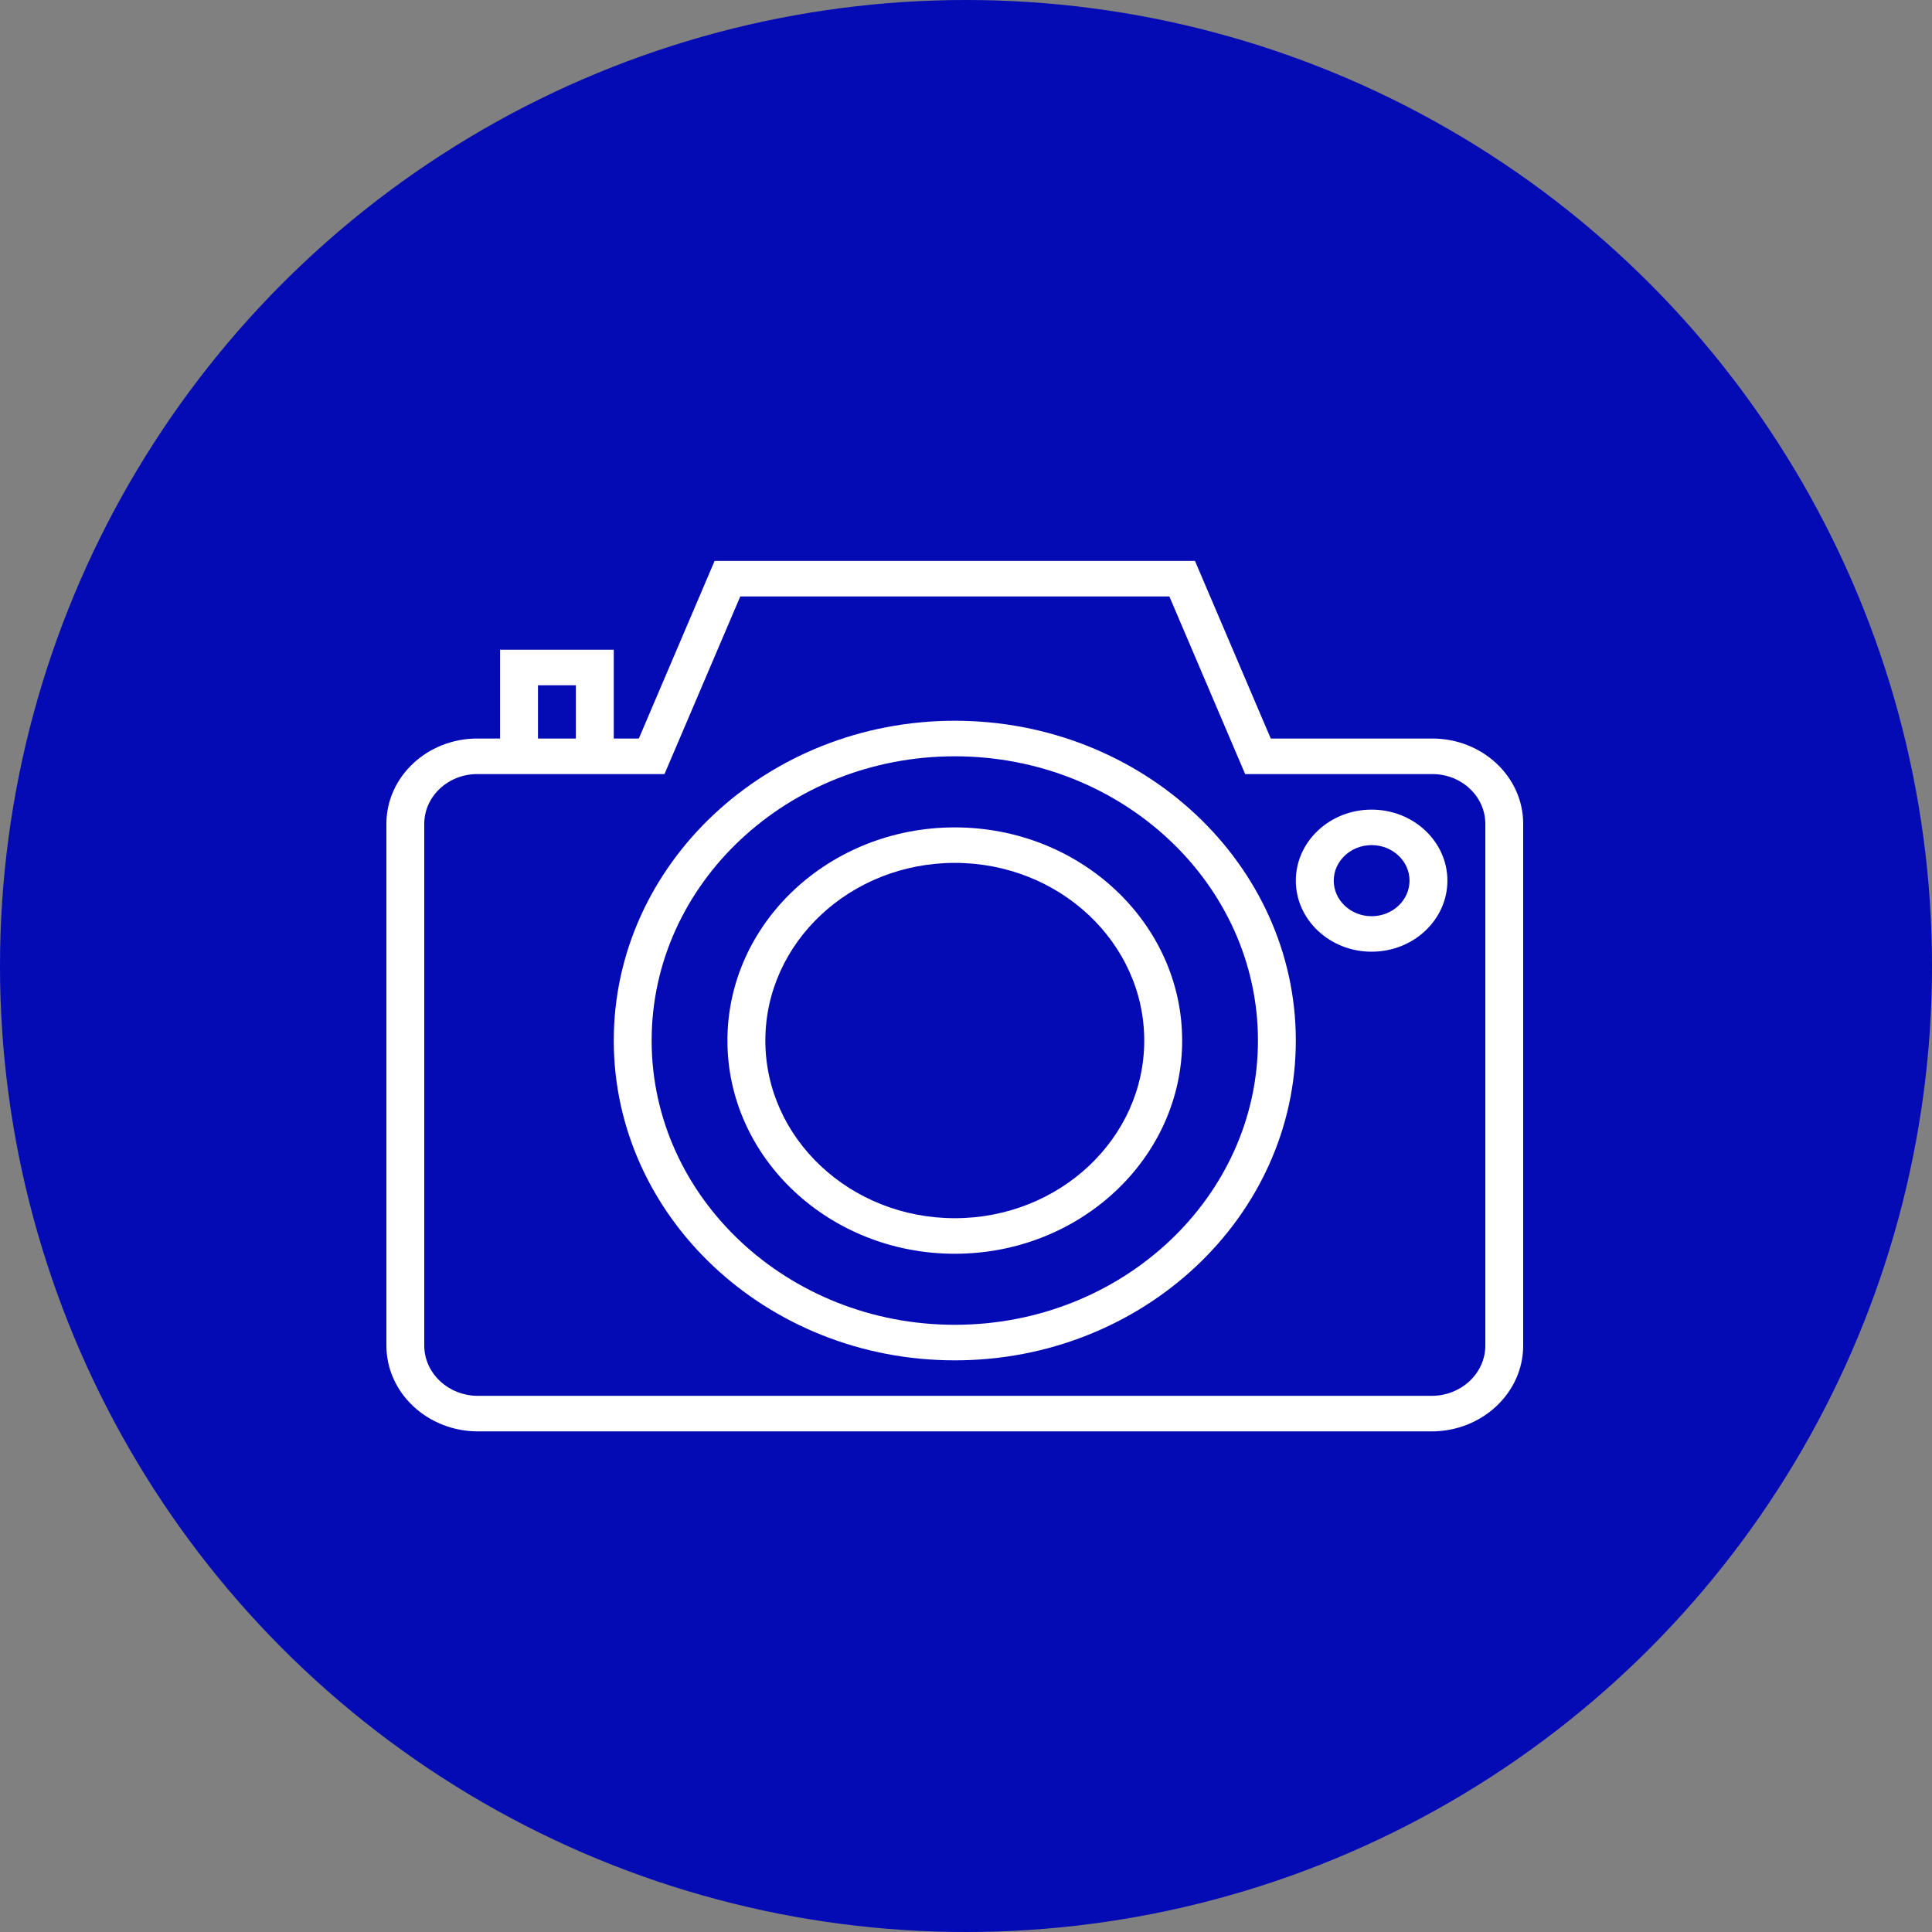 <?xml version="1.0" encoding="UTF-8"?>
<svg width="35px" height="35px" viewBox="0 0 35 35" version="1.1" xmlns="http://www.w3.org/2000/svg" xmlns:xlink="http://www.w3.org/1999/xlink">
    <rect x="0" y="0" width="35" height="35" fill="#808080" stroke="none"/>
    <!-- Generator: Sketch 55.2 (78181) - https://sketchapp.com -->
    <title>Icons/camera/active</title>
    <desc>Created with Sketch.</desc>
    <g id="Icons/camera/active" stroke="none" stroke-width="1" fill="none" fill-rule="evenodd">
        <circle id="Oval-Copy-3" fill="#040AB4" cx="17.5" cy="17.5" r="17.5"></circle>
        <g id="camera-white" transform="translate(7, 10)" fill="#FFFFFF">
            <g id="photo-camera">
                <path d="M18.947,3.379 L16.021,3.379 L14.648,0.161 L5.946,0.161 L4.573,3.379 L4.119,3.379 L4.119,1.77 L2.059,1.77 L2.059,3.379 L1.647,3.379 C0.739,3.379 0,4.072 0,4.924 L0,14.376 C0,15.233 0.744,15.931 1.659,15.931 L18.935,15.931 C19.85,15.931 20.594,15.233 20.594,14.376 L20.594,4.924 C20.594,4.072 19.856,3.379 18.947,3.379 Z M2.746,2.414 L3.432,2.414 L3.432,3.379 L2.746,3.379 L2.746,2.414 Z M19.908,14.376 C19.908,14.879 19.471,15.287 18.935,15.287 L1.659,15.287 C1.123,15.287 0.686,14.878 0.686,14.376 L0.686,4.924 C0.686,4.427 1.118,4.023 1.647,4.023 L2.059,4.023 L4.119,4.023 L5.038,4.023 L6.411,0.805 L14.184,0.805 L15.557,4.023 L18.947,4.023 C19.477,4.023 19.908,4.427 19.908,4.924 L19.908,14.376 Z" id="Shape" fill-rule="nonzero"></path>
                <path d="M10.297,3.057 C6.89,3.057 4.119,5.656 4.119,8.851 C4.119,12.045 6.89,14.644 10.297,14.644 C13.704,14.644 16.475,12.045 16.475,8.851 C16.475,5.656 13.704,3.057 10.297,3.057 Z M10.297,14 C7.269,14 4.805,11.69 4.805,8.851 C4.805,6.011 7.269,3.701 10.297,3.701 C13.325,3.701 15.789,6.011 15.789,8.851 C15.789,11.69 13.325,14 10.297,14 Z" id="Shape" fill-rule="nonzero"></path>
                <path d="M10.297,4.989 C8.026,4.989 6.178,6.721 6.178,8.851 C6.178,10.98 8.026,12.713 10.297,12.713 C12.568,12.713 14.416,10.98 14.416,8.851 C14.416,6.721 12.568,4.989 10.297,4.989 Z M10.297,12.069 C8.404,12.069 6.865,10.625 6.865,8.851 C6.865,7.076 8.404,5.632 10.297,5.632 C12.19,5.632 13.729,7.076 13.729,8.851 C13.729,10.625 12.19,12.069 10.297,12.069 Z" id="Shape" fill-rule="nonzero"></path>
                <path d="M17.848,4.667 C17.091,4.667 16.475,5.244 16.475,5.954 C16.475,6.664 17.091,7.241 17.848,7.241 C18.605,7.241 19.221,6.664 19.221,5.954 C19.221,5.244 18.605,4.667 17.848,4.667 Z M17.848,6.598 C17.47,6.598 17.162,6.309 17.162,5.954 C17.162,5.599 17.47,5.31 17.848,5.31 C18.227,5.31 18.535,5.599 18.535,5.954 C18.535,6.309 18.227,6.598 17.848,6.598 Z" id="Shape" fill-rule="nonzero"></path>
            </g>
        </g>
    </g>
</svg>